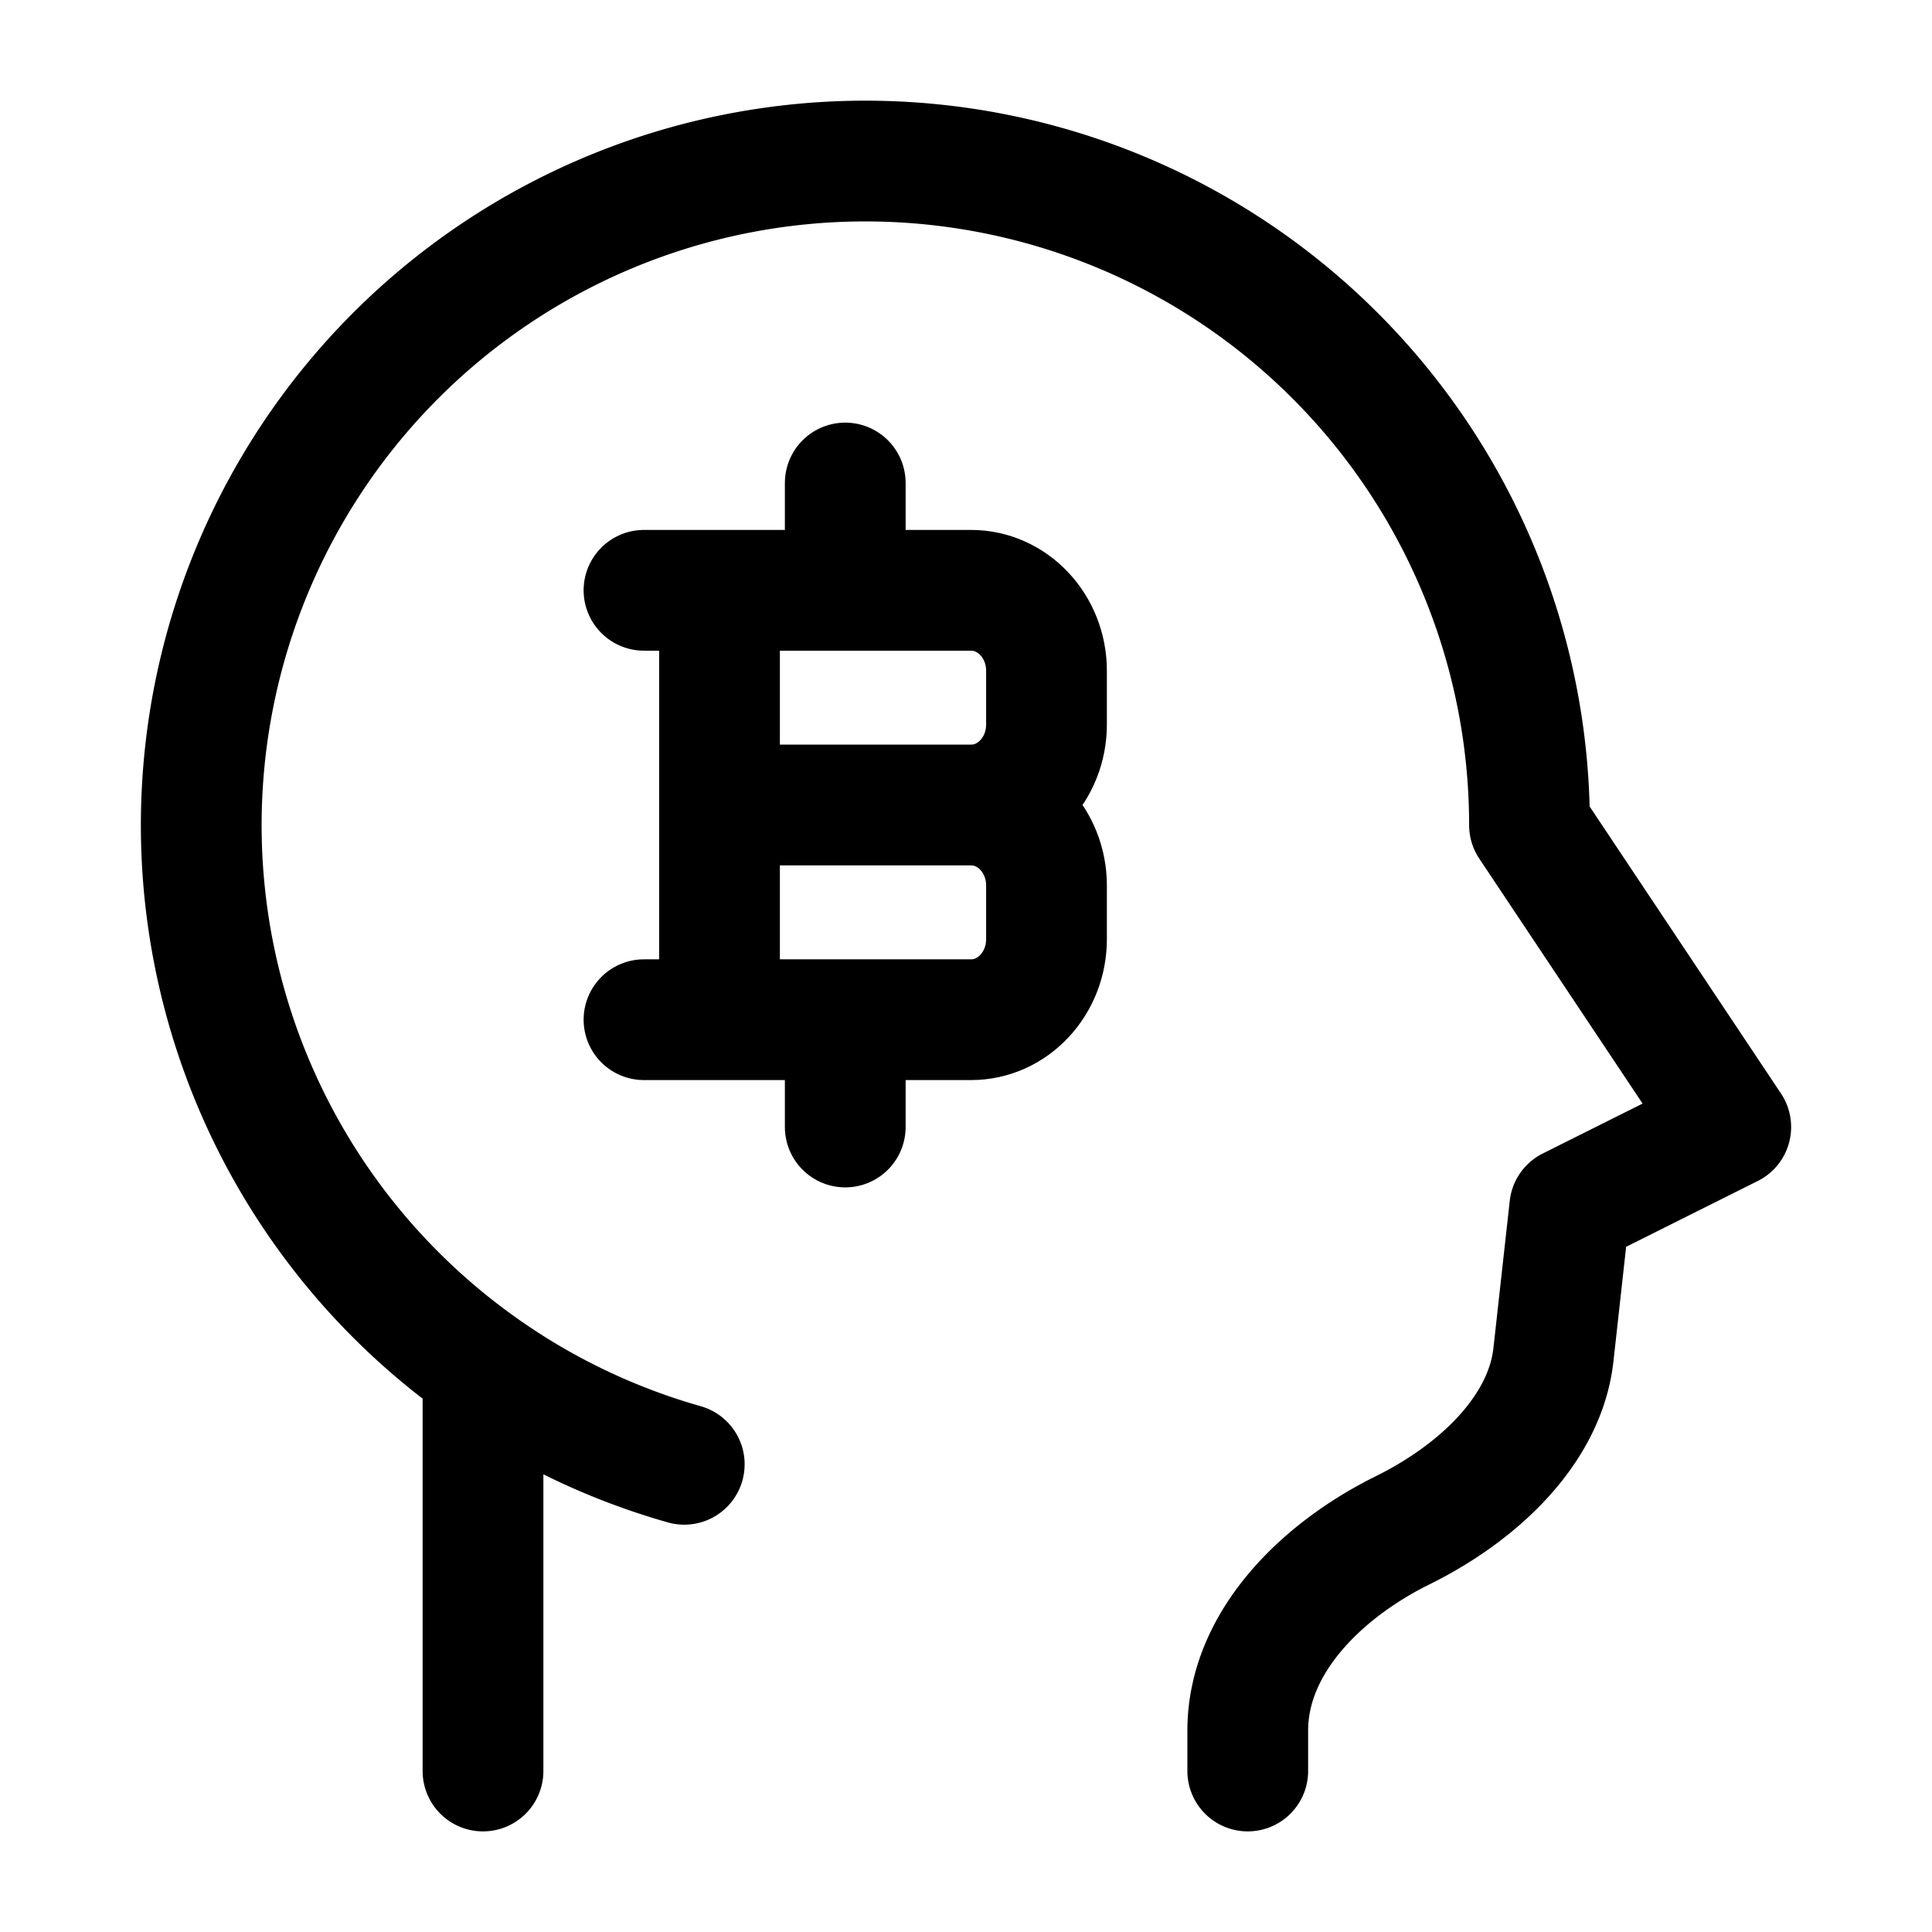 <svg xmlns="http://www.w3.org/2000/svg" width="1em" height="1em" viewBox="0 0 24 24"><g fill="none" stroke="currentColor" stroke-linecap="round" stroke-linejoin="round" stroke-width="1.5" color="currentColor"><path d="M15.5 22v-.5c0-1.105.932-2 1.922-2.489c.963-.476 1.772-1.26 1.875-2.18L19.5 15l2-1l-2.5-3.75a8.25 8.25 0 1 0-13 6.746m0 0V22m0-5.004c.75.53 1.594.937 2.5 1.194"/><path d="M8.938 12.667V7.333m1.562 0V6m0 8v-1.333M8.938 10h3.124m0 0c.518 0 .938.448.938 1v.667c0 .552-.42 1-.937 1H8M12.063 10c.517 0 .937-.448.937-1v-.667c0-.552-.42-1-.937-1H8"/></g></svg>